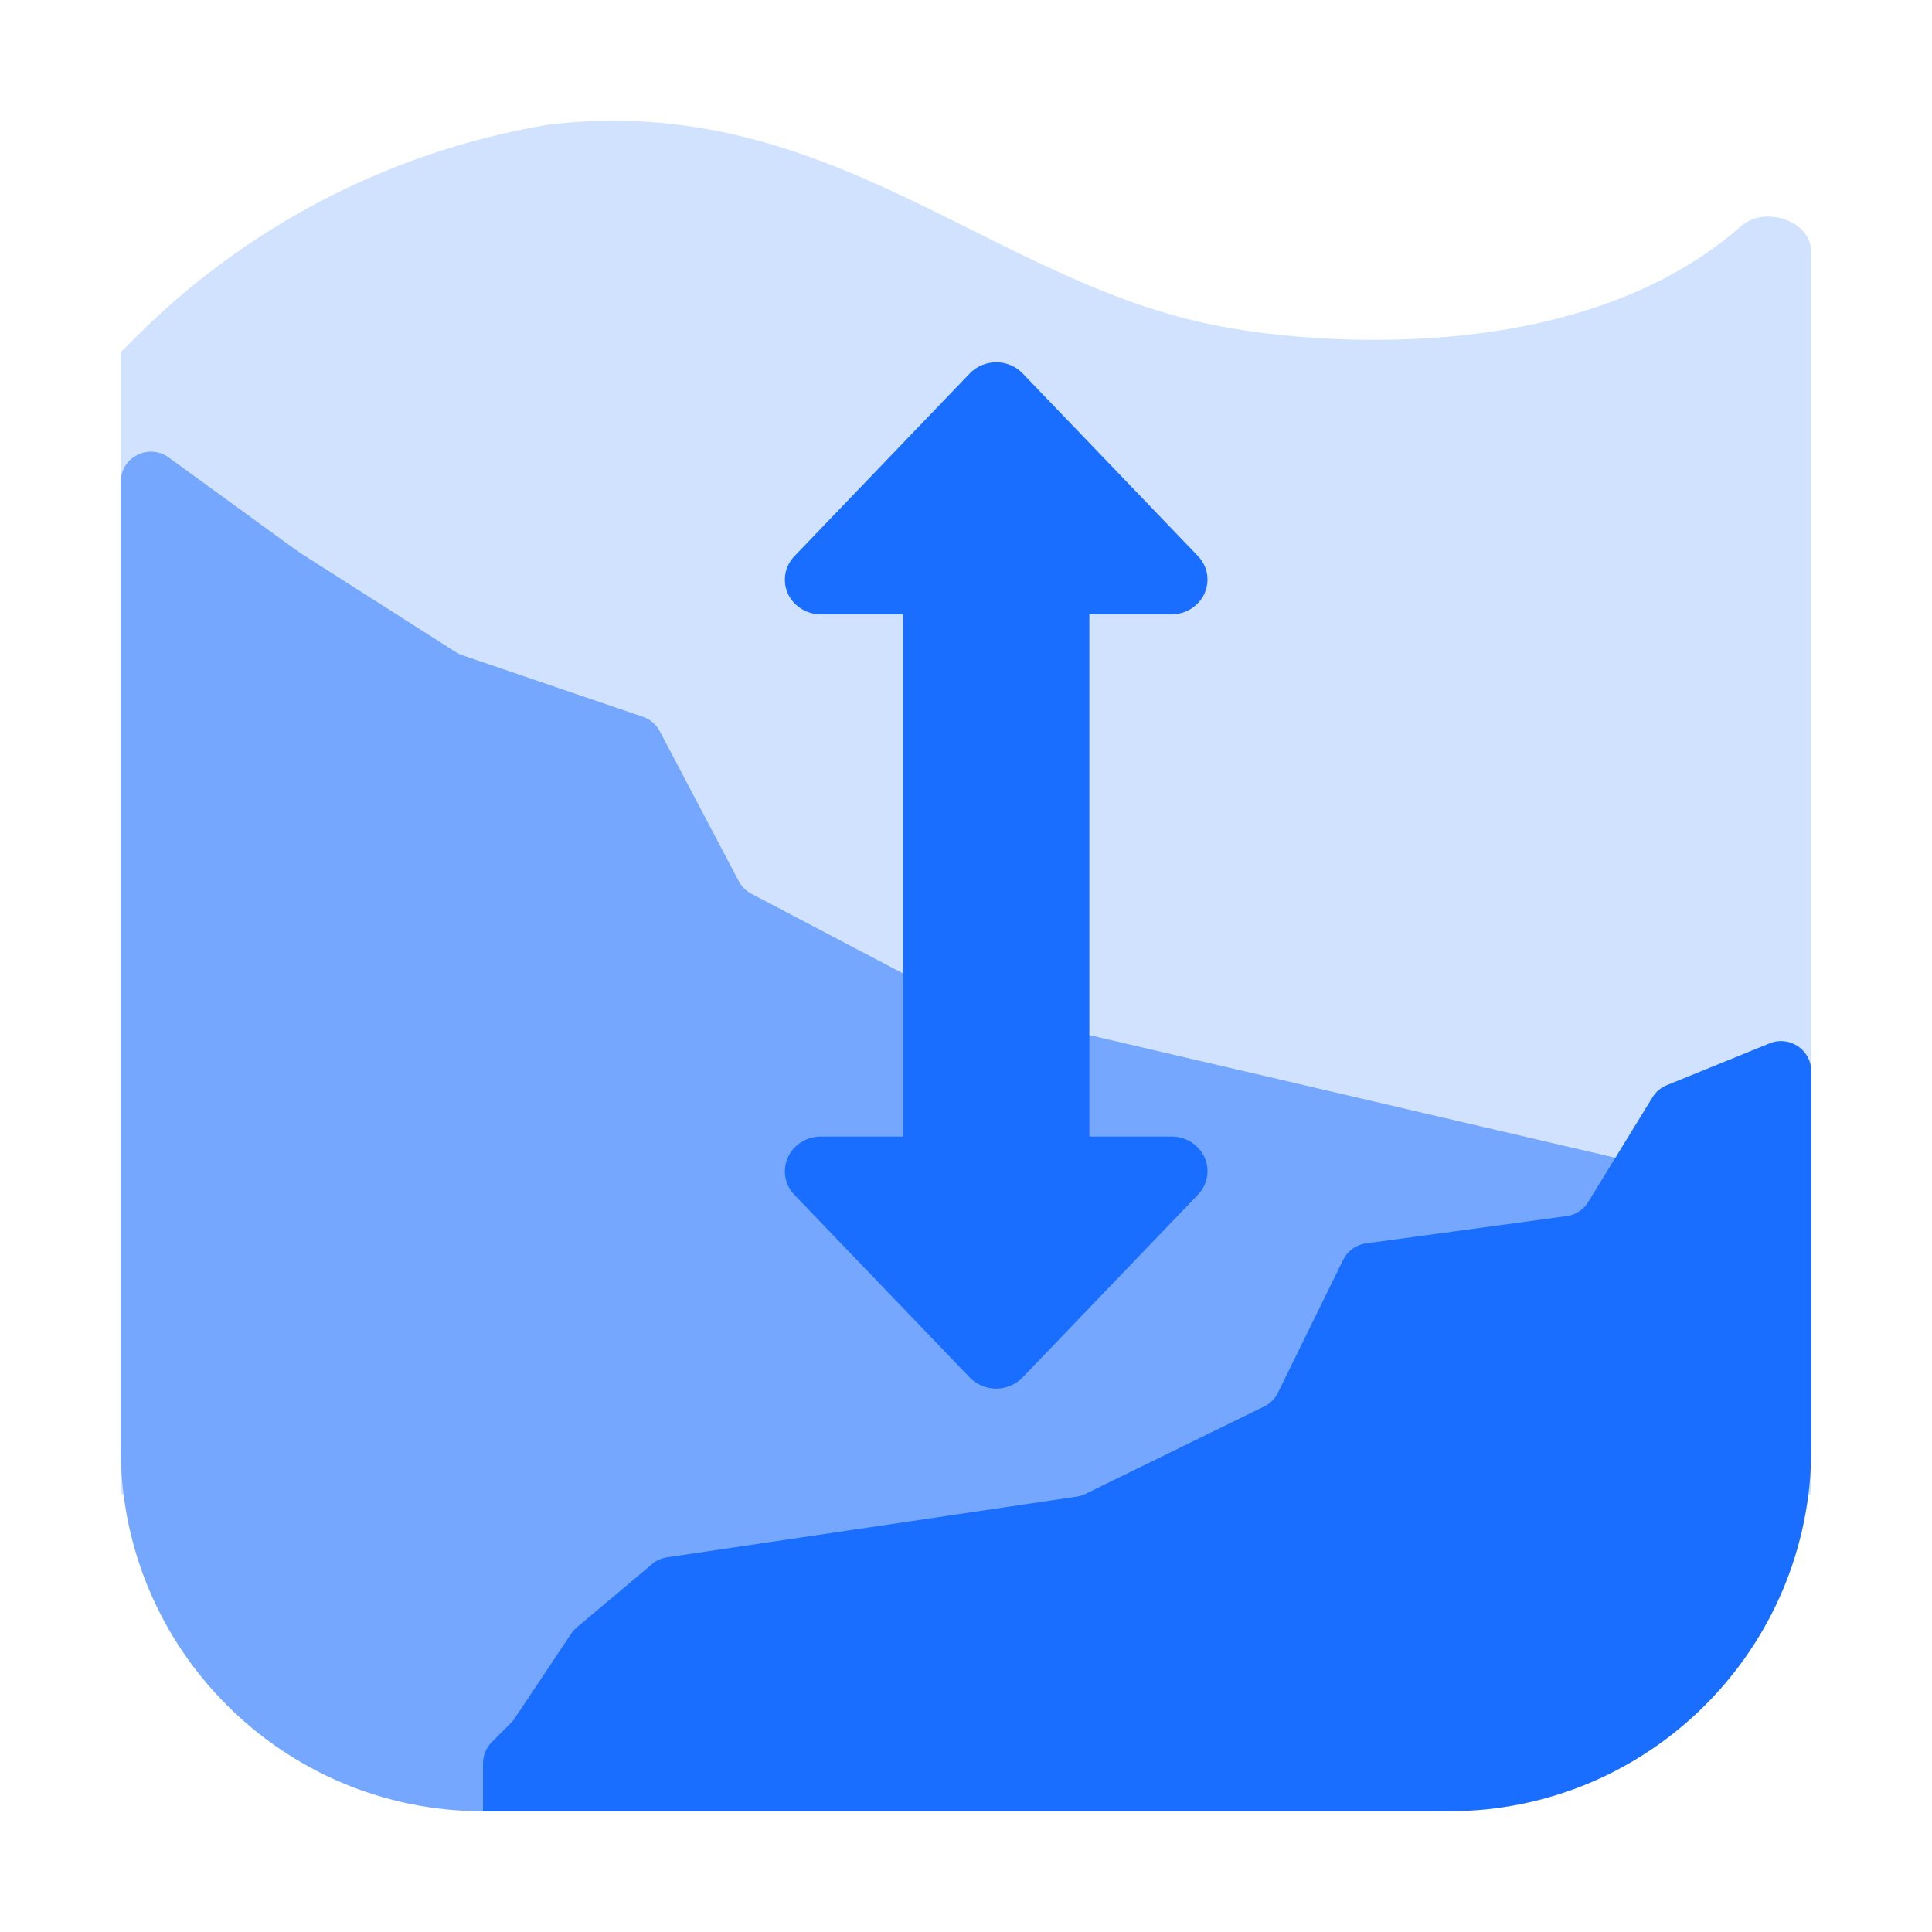 <svg width="32" height="32" viewBox="0 0 32 32" fill="none" xmlns="http://www.w3.org/2000/svg">
<path d="M20.375 5.433C16.495 4.787 13.812 1.495 9.071 2.066C4.739 2.805 2.408 5.444 2 5.834V24.725L7.441 29.933H24.555L29.997 24.729V4.162C29.997 3.655 29.228 3.405 28.847 3.739C25.735 6.479 20.375 5.433 20.375 5.433Z" fill="#D1E2FF"/>
<path d="M28.444 24.287L23.891 30H8C4.686 30 2 27.314 2 24V7.982C2 7.573 2.463 7.337 2.794 7.577L4.945 9.141L7.549 10.801C7.583 10.822 7.619 10.84 7.657 10.853L10.647 11.872C10.768 11.913 10.869 11.999 10.928 12.112L12.236 14.595C12.283 14.684 12.356 14.757 12.446 14.804L15.933 16.636C15.97 16.655 16.01 16.67 16.052 16.68L26.776 19.181C26.886 19.207 27.001 19.195 27.103 19.146L28.042 18.703C28.283 18.589 28.571 18.685 28.697 18.92L29.875 21.127C29.953 21.273 29.953 21.449 29.876 21.596L28.495 24.209C28.48 24.236 28.463 24.262 28.444 24.287Z" fill="#75A7FF"/>
<path d="M8 29.207V30H24C27.314 30 30 27.314 30 24V17.744C30 17.389 29.64 17.147 29.311 17.281L27.606 17.975C27.508 18.015 27.424 18.086 27.369 18.177L26.306 19.909C26.227 20.037 26.096 20.123 25.947 20.143L22.628 20.594C22.463 20.616 22.32 20.719 22.246 20.869L21.166 23.069C21.117 23.168 21.037 23.249 20.937 23.297L17.979 24.744C17.933 24.766 17.883 24.782 17.832 24.789L11.049 25.794C10.958 25.808 10.872 25.846 10.801 25.906L9.555 26.954C9.518 26.985 9.487 27.02 9.46 27.059L8.527 28.459C8.509 28.486 8.488 28.512 8.465 28.535L8.146 28.854C8.053 28.947 8 29.075 8 29.207Z" fill="#196DFF"/>
<path fill-rule="evenodd" clip-rule="evenodd" d="M14.957 15.425C14.957 15.433 14.957 15.441 14.957 15.449L14.957 18.825H13.595C13.359 18.825 13.144 18.96 13.05 19.17C13.017 19.244 13 19.322 13 19.4C13 19.543 13.054 19.682 13.159 19.791L16.063 22.817C16.177 22.933 16.334 23 16.499 23C16.665 23 16.826 22.931 16.937 22.815L19.841 19.789C20.002 19.622 20.045 19.378 19.951 19.17C19.856 18.96 19.641 18.825 19.405 18.825H18.043L18.043 15.425L18.043 13.575C18.043 13.567 18.043 13.559 18.043 13.551V10.175H19.405C19.641 10.175 19.856 10.04 19.95 9.83C19.983 9.756 20 9.678 20 9.6C20 9.457 19.946 9.318 19.841 9.209L16.937 6.184C16.823 6.067 16.666 6 16.501 6C16.335 6 16.174 6.069 16.063 6.185L13.159 9.211C12.998 9.378 12.955 9.622 13.049 9.83C13.144 10.04 13.359 10.175 13.595 10.175H14.957L14.957 13.575L14.957 15.425Z" fill="#196DFF"/>
</svg>
